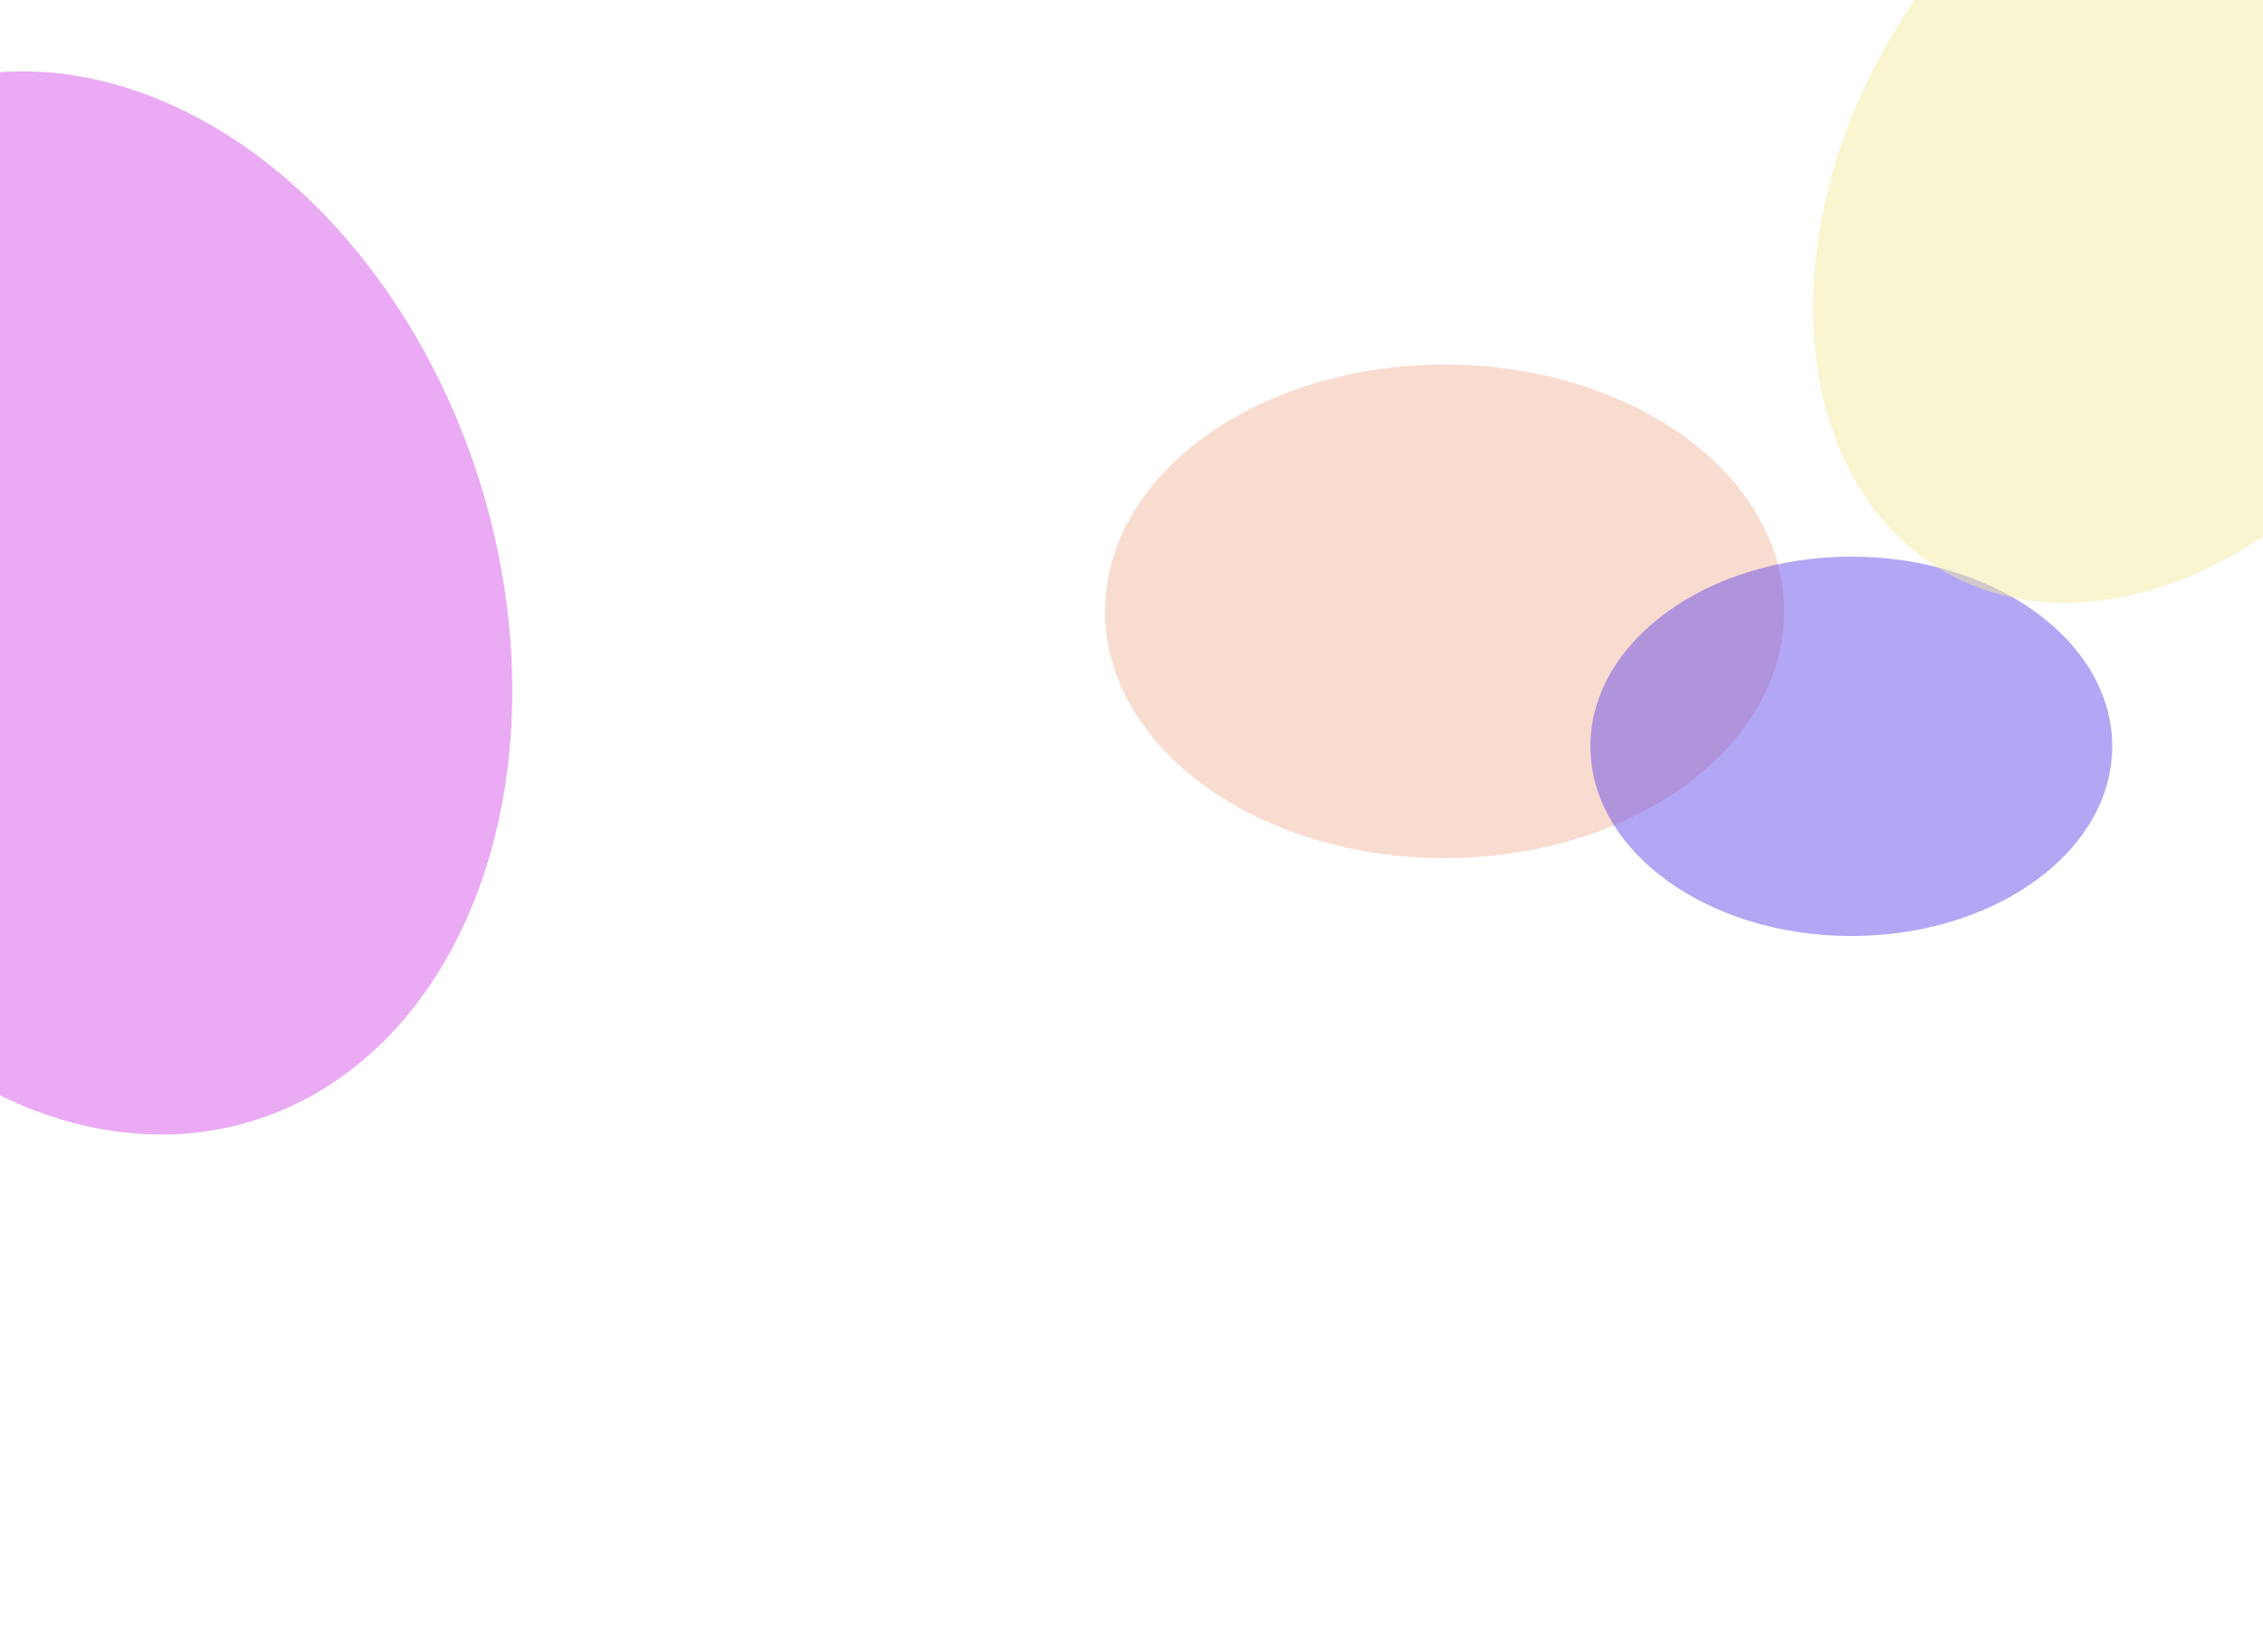 <svg width="1366" height="997" viewBox="0 0 1366 997" fill="none" xmlns="http://www.w3.org/2000/svg">
<g filter="url(#filter0_f_1_955)">
<ellipse cx="872" cy="369" rx="205" ry="149" fill="#F5BAA2" fill-opacity="0.5"/>
</g>
<g filter="url(#filter1_f_1_955)">
<ellipse cx="1117.5" cy="450.5" rx="157.5" ry="114.5" fill="#5D44EB" fill-opacity="0.47"/>
</g>
<g style="mix-blend-mode:exclusion" filter="url(#filter2_f_1_955)">
<ellipse cx="55.371" cy="363.956" rx="245.399" ry="327.38" transform="rotate(-17.472 55.371 363.956)" fill="#D865EB" fill-opacity="0.55"/>
</g>
<g filter="url(#filter3_f_1_955)">
<ellipse cx="1302.86" cy="119.988" rx="259.496" ry="188.65" transform="rotate(119.886 1302.86 119.988)" fill="#F5EDA2" fill-opacity="0.5"/>
</g>
<defs>
<filter id="filter0_f_1_955" x="467" y="20" width="810" height="698" filterUnits="userSpaceOnUse" color-interpolation-filters="sRGB">
<feFlood flood-opacity="0" result="BackgroundImageFix"/>
<feBlend mode="normal" in="SourceGraphic" in2="BackgroundImageFix" result="shape"/>
<feGaussianBlur stdDeviation="100" result="effect1_foregroundBlur_1_955"/>
</filter>
<filter id="filter1_f_1_955" x="760" y="136" width="715" height="629" filterUnits="userSpaceOnUse" color-interpolation-filters="sRGB">
<feFlood flood-opacity="0" result="BackgroundImageFix"/>
<feBlend mode="normal" in="SourceGraphic" in2="BackgroundImageFix" result="shape"/>
<feGaussianBlur stdDeviation="100" result="effect1_foregroundBlur_1_955"/>
</filter>
<filter id="filter2_f_1_955" x="-521.964" y="-280.359" width="1154.67" height="1288.63" filterUnits="userSpaceOnUse" color-interpolation-filters="sRGB">
<feFlood flood-opacity="0" result="BackgroundImageFix"/>
<feBlend mode="normal" in="SourceGraphic" in2="BackgroundImageFix" result="shape"/>
<feGaussianBlur stdDeviation="161.696" result="effect1_foregroundBlur_1_955"/>
</filter>
<filter id="filter3_f_1_955" x="894.357" y="-323.91" width="817.014" height="887.796" filterUnits="userSpaceOnUse" color-interpolation-filters="sRGB">
<feFlood flood-opacity="0" result="BackgroundImageFix"/>
<feBlend mode="normal" in="SourceGraphic" in2="BackgroundImageFix" result="shape"/>
<feGaussianBlur stdDeviation="100" result="effect1_foregroundBlur_1_955"/>
</filter>
</defs>
</svg>
